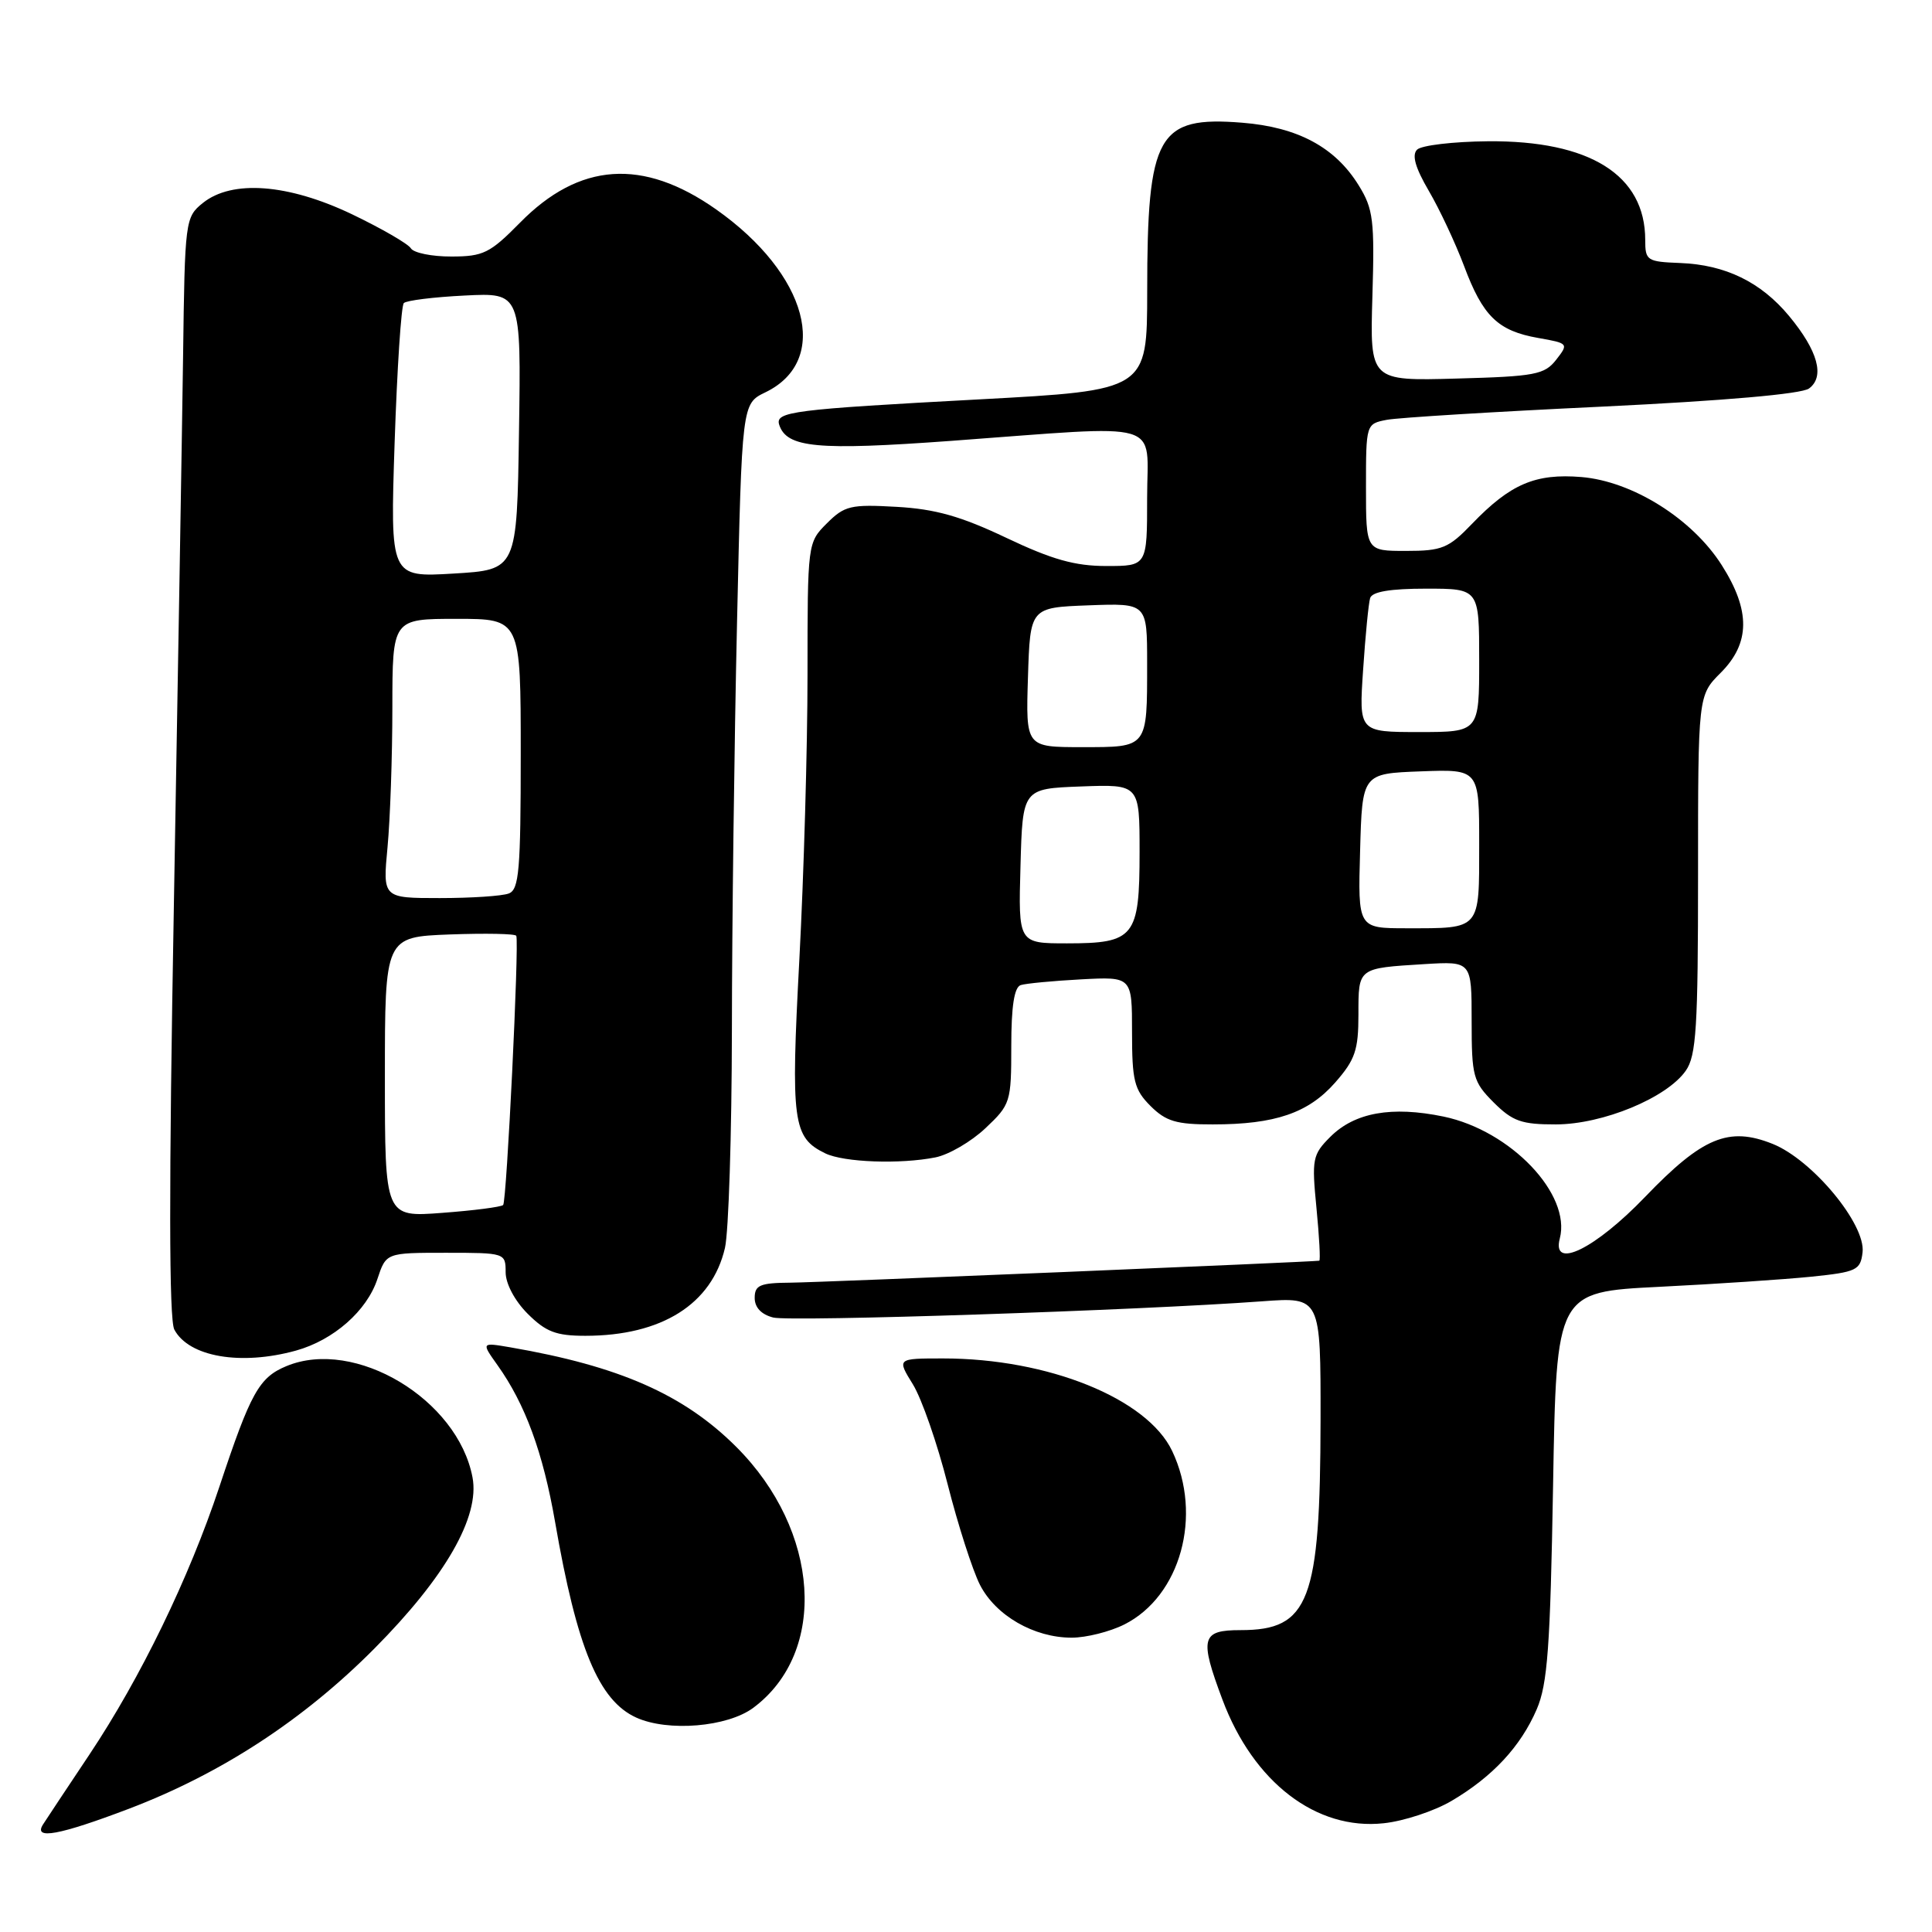 <?xml version="1.0" encoding="UTF-8" standalone="no"?>
<!DOCTYPE svg PUBLIC "-//W3C//DTD SVG 1.1//EN" "http://www.w3.org/Graphics/SVG/1.1/DTD/svg11.dtd" >
<svg xmlns="http://www.w3.org/2000/svg" xmlns:xlink="http://www.w3.org/1999/xlink" version="1.1" viewBox="0 0 256 256">
 <g >
 <path fill="currentColor"
d=" M 17.11 239.66 C 29.31 235.01 40.21 227.90 49.61 218.44 C 59.01 208.97 63.60 200.98 62.61 195.76 C 60.65 185.41 47.04 177.26 37.97 181.01 C 34.32 182.52 33.22 184.51 29.07 197.00 C 25.04 209.12 18.63 222.32 11.84 232.50 C 8.90 236.90 6.14 241.06 5.70 241.75 C 4.38 243.82 7.84 243.18 17.11 239.66 Z  M 192.35 238.62 C 197.78 235.42 201.49 231.43 203.62 226.50 C 205.06 223.16 205.42 218.26 205.79 196.85 C 206.23 171.19 206.23 171.19 219.87 170.51 C 227.37 170.14 236.43 169.53 240.00 169.17 C 246.02 168.55 246.52 168.31 246.80 165.94 C 247.23 162.22 240.15 153.68 234.88 151.57 C 229.06 149.24 225.58 150.69 217.99 158.59 C 211.35 165.50 205.58 168.32 206.68 164.11 C 208.22 158.24 200.16 149.80 191.27 147.95 C 184.41 146.53 179.50 147.41 176.27 150.64 C 173.91 153.00 173.80 153.57 174.44 160.08 C 174.81 163.88 174.98 167.02 174.81 167.05 C 173.69 167.22 108.57 169.93 104.75 169.96 C 100.70 169.99 100.00 170.29 100.00 171.98 C 100.00 173.25 100.88 174.18 102.46 174.58 C 104.79 175.16 150.77 173.64 167.25 172.43 C 175.00 171.86 175.00 171.86 174.98 188.18 C 174.94 212.19 173.49 216.00 164.39 216.00 C 159.18 216.00 158.91 217.02 161.98 225.21 C 166.08 236.17 174.42 242.56 183.35 241.59 C 186.02 241.31 190.07 239.97 192.35 238.62 Z  M 99.82 226.29 C 109.72 218.91 108.67 202.83 97.57 191.73 C 90.63 184.79 82.08 181.02 67.63 178.53 C 63.77 177.87 63.77 177.87 65.92 180.89 C 69.60 186.05 71.95 192.47 73.55 201.66 C 76.45 218.39 79.34 225.34 84.31 227.59 C 88.53 229.50 96.40 228.84 99.82 226.29 Z  M 148.98 215.25 C 156.43 211.50 159.38 200.82 155.32 192.27 C 152.02 185.31 138.88 180.00 124.97 180.00 C 118.84 180.00 118.84 180.00 120.96 183.43 C 122.13 185.32 124.20 191.28 125.57 196.68 C 126.94 202.08 128.87 208.07 129.85 210.00 C 131.93 214.07 137.01 217.00 142.00 217.00 C 143.93 217.00 147.07 216.21 148.98 215.25 Z  M 39.22 178.96 C 44.21 177.57 48.62 173.69 50.01 169.47 C 51.16 166.00 51.16 166.00 59.08 166.00 C 66.92 166.00 67.00 166.02 67.00 168.58 C 67.00 170.09 68.20 172.36 69.92 174.08 C 72.33 176.48 73.68 177.00 77.56 177.00 C 87.67 177.00 94.33 172.81 96.06 165.36 C 96.55 163.24 96.96 150.25 96.98 136.50 C 96.99 122.75 97.30 98.45 97.66 82.49 C 98.31 53.49 98.31 53.49 101.41 51.99 C 110.13 47.78 107.04 36.30 94.88 27.74 C 85.19 20.92 76.76 21.50 68.88 29.53 C 64.93 33.54 64.04 33.99 59.81 33.99 C 57.23 34.00 54.81 33.51 54.44 32.90 C 54.07 32.30 50.57 30.28 46.66 28.40 C 38.19 24.35 30.73 23.78 26.86 26.91 C 24.55 28.78 24.49 29.23 24.26 47.16 C 24.12 57.25 23.57 89.97 23.04 119.87 C 22.37 157.21 22.39 174.85 23.10 176.18 C 25.03 179.80 31.91 180.98 39.22 178.96 Z  M 123.95 153.36 C 125.71 153.01 128.70 151.27 130.58 149.49 C 133.90 146.36 134.00 146.03 134.00 138.60 C 134.00 133.35 134.39 130.81 135.25 130.53 C 135.94 130.31 139.54 129.97 143.25 129.77 C 150.00 129.41 150.00 129.41 150.00 136.75 C 150.00 143.21 150.29 144.39 152.45 146.55 C 154.50 148.59 155.88 149.00 160.70 148.99 C 168.97 148.99 173.37 147.48 176.92 143.44 C 179.56 140.43 180.00 139.15 180.00 134.43 C 180.00 128.20 179.88 128.30 188.75 127.75 C 195.00 127.37 195.00 127.37 195.00 135.26 C 195.00 142.65 195.19 143.34 197.92 146.08 C 200.43 148.58 201.61 149.00 206.17 148.99 C 212.37 148.98 220.85 145.48 223.37 141.88 C 224.77 139.89 225.00 136.15 225.00 115.85 C 225.00 92.15 225.00 92.15 228.00 89.15 C 231.92 85.23 231.97 80.91 228.15 74.90 C 224.25 68.75 216.33 63.78 209.55 63.21 C 203.45 62.71 200.14 64.12 195.05 69.41 C 191.95 72.64 191.08 73.00 186.30 73.00 C 181.00 73.00 181.00 73.00 181.00 64.58 C 181.00 56.19 181.01 56.16 183.75 55.63 C 185.26 55.34 198.11 54.55 212.30 53.88 C 228.49 53.10 238.70 52.21 239.70 51.48 C 241.83 49.92 240.89 46.49 237.07 41.88 C 233.33 37.37 228.62 35.08 222.63 34.85 C 218.23 34.68 218.00 34.53 218.00 31.79 C 218.00 23.20 210.67 18.60 197.15 18.72 C 192.56 18.76 188.34 19.26 187.77 19.83 C 187.05 20.55 187.54 22.24 189.33 25.30 C 190.76 27.74 192.85 32.21 193.99 35.23 C 196.48 41.90 198.47 43.84 203.81 44.78 C 207.84 45.49 207.87 45.53 206.20 47.67 C 204.66 49.64 203.42 49.88 193.01 50.16 C 181.52 50.48 181.52 50.48 181.85 39.26 C 182.15 29.20 181.97 27.68 180.04 24.57 C 176.92 19.51 171.97 16.85 164.60 16.26 C 153.39 15.36 152.01 17.79 152.01 38.61 C 152.00 51.72 152.00 51.72 129.75 52.92 C 104.98 54.25 102.69 54.54 103.25 56.29 C 104.25 59.34 108.29 59.71 126.00 58.42 C 154.76 56.31 152.00 55.51 152.00 66.00 C 152.00 75.00 152.00 75.00 146.60 75.00 C 142.44 75.00 139.41 74.15 133.35 71.27 C 127.33 68.41 123.95 67.45 118.81 67.16 C 112.71 66.81 111.90 67.01 109.56 69.35 C 107.01 71.90 107.00 71.96 107.00 89.40 C 107.00 99.02 106.51 115.99 105.92 127.11 C 104.77 148.73 105.04 150.73 109.36 152.83 C 111.83 154.02 119.28 154.29 123.95 153.36 Z  M 51.00 142.72 C 51.00 124.15 51.00 124.15 59.60 123.82 C 64.33 123.65 68.29 123.72 68.41 124.00 C 68.81 124.95 67.14 159.20 66.67 159.67 C 66.41 159.93 62.78 160.40 58.60 160.71 C 51.00 161.29 51.00 161.29 51.00 142.72 Z  M 51.35 112.25 C 51.70 108.54 51.99 100.21 51.99 93.75 C 52.00 82.00 52.00 82.00 60.50 82.00 C 69.00 82.00 69.00 82.00 69.00 99.89 C 69.00 115.29 68.78 117.87 67.42 118.39 C 66.55 118.73 62.43 119.00 58.27 119.00 C 50.71 119.00 50.71 119.00 51.35 112.25 Z  M 52.29 58.64 C 52.62 48.82 53.16 40.50 53.51 40.16 C 53.85 39.81 57.49 39.36 61.59 39.16 C 69.05 38.78 69.05 38.78 68.77 57.14 C 68.50 75.50 68.50 75.50 60.10 76.00 C 51.70 76.50 51.70 76.50 52.29 58.64 Z  M 135.22 114.75 C 135.50 104.50 135.50 104.50 143.25 104.21 C 151.00 103.92 151.00 103.92 151.00 112.89 C 151.00 124.16 150.33 125.00 141.39 125.00 C 134.93 125.00 134.93 125.00 135.22 114.75 Z  M 180.22 112.75 C 180.50 102.50 180.50 102.50 188.25 102.21 C 196.00 101.92 196.00 101.92 196.00 111.85 C 196.00 123.31 196.27 123.00 186.38 123.00 C 179.93 123.00 179.93 123.00 180.22 112.75 Z  M 136.21 89.75 C 136.50 80.50 136.50 80.50 144.25 80.21 C 152.00 79.92 152.00 79.92 152.00 87.88 C 152.00 99.17 152.13 99.00 143.36 99.00 C 135.92 99.00 135.92 99.00 136.21 89.75 Z  M 180.62 88.75 C 180.92 84.21 181.34 79.94 181.55 79.25 C 181.81 78.40 184.22 78.00 188.97 78.00 C 196.00 78.00 196.00 78.00 196.00 87.50 C 196.00 97.00 196.00 97.00 188.03 97.00 C 180.06 97.00 180.06 97.00 180.62 88.75 Z "/>
</g>
</svg>